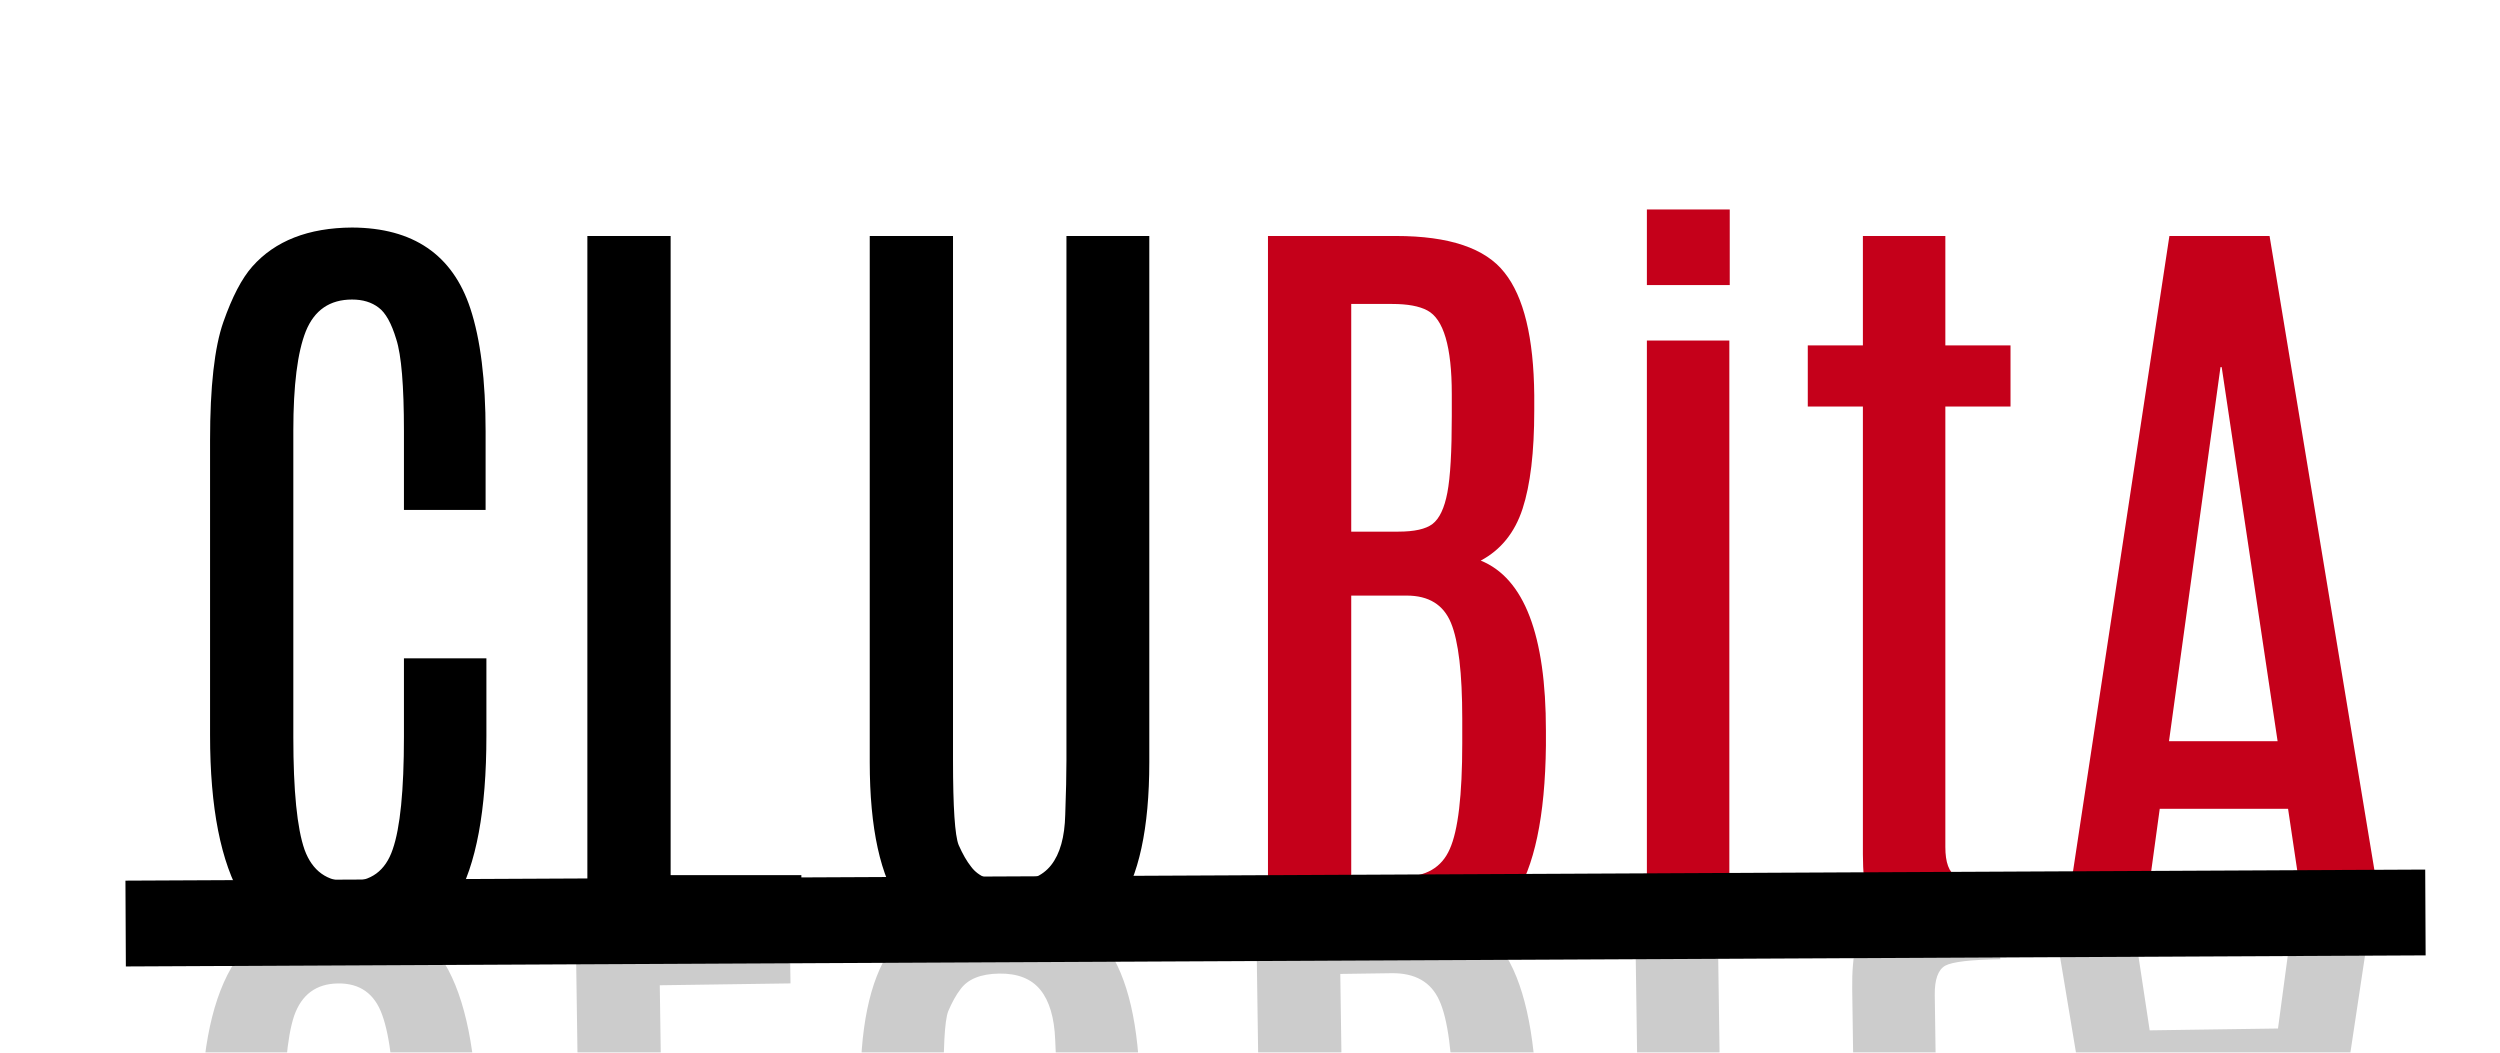<svg width="437" height="184" viewBox="0 0 437 184" fill="none" xmlns="http://www.w3.org/2000/svg">
<g clip-path="url(#clip0_2:4)">
<g filter="url(#filter0_b_2:4)">
<path d="M36.719 76.969C36.719 67.594 37.492 60.703 39.039 56.297C40.586 51.891 42.273 48.656 44.102 46.594C48.086 42.094 53.898 39.82 61.539 39.773C72.227 39.82 79.117 44.531 82.211 53.906C83.992 59.297 84.883 66.469 84.883 75.422V89.133H70.609V75.352C70.609 67.43 70.164 62.086 69.273 59.32C68.43 56.508 67.398 54.656 66.18 53.766C64.961 52.828 63.414 52.359 61.539 52.359C57.648 52.359 54.953 54.211 53.453 57.914C52 61.57 51.273 67.359 51.273 75.281V128.859C51.273 138.234 51.93 144.797 53.242 148.547C54.602 152.25 57.18 154.102 60.977 154.102C64.82 154.102 67.375 152.227 68.641 148.477C69.953 144.727 70.609 138.164 70.609 128.789V115.078H85.023V128.648C85.023 141.633 83.242 151.195 79.68 157.336C76.164 163.43 70 166.477 61.188 166.477C52.375 166.477 46.094 163.336 42.344 157.055C38.594 150.727 36.719 141.211 36.719 128.508V76.969ZM102.672 41.25H117.227V152.977H140.078V165H102.672V41.25ZM186.414 41.25H200.898V133.219C200.898 144.797 199.07 153.234 195.414 158.531C191.805 163.828 185.523 166.477 176.57 166.477C167.617 166.477 161.289 163.828 157.586 158.531C153.883 153.234 152.031 144.797 152.031 133.219V41.25H166.586V132.867C166.586 141.117 166.914 146.062 167.57 147.703C168.273 149.297 169 150.562 169.75 151.5C171.062 153.281 173.336 154.172 176.57 154.172C179.805 154.172 182.195 153.188 183.742 151.219C185.289 149.25 186.109 146.32 186.203 142.43C186.344 138.539 186.414 135.375 186.414 132.938V41.25Z" fill="black"/>
<path d="M221.641 41.25H244C253.328 41.25 259.656 43.383 262.984 47.648C266.359 51.867 268.094 59.016 268.188 69.094V71.766C268.188 79.031 267.508 84.75 266.148 88.922C264.789 93.094 262.352 96.117 258.836 97.992C266.43 101.086 270.227 111 270.227 127.734V130.336C270.086 142.711 268.211 151.594 264.602 156.984C260.992 162.328 254.734 165 245.828 165H221.641V41.25ZM255.602 125.625C255.602 117.656 254.945 112.078 253.633 108.891C252.32 105.703 249.742 104.109 245.898 104.109H236.195V153.258H245.125C249.25 153.258 252.016 151.641 253.422 148.406C254.875 145.172 255.602 139.008 255.602 129.914V125.625ZM253.773 69.305C253.773 69.164 253.773 69.023 253.773 68.883C253.773 60.633 252.344 55.758 249.484 54.258C248.078 53.508 246.039 53.133 243.367 53.133H236.195V92.93H244.422C247.234 92.93 249.227 92.484 250.398 91.594C251.617 90.656 252.484 88.828 253 86.109C253.516 83.391 253.773 78.938 253.773 72.75V69.305ZM287.875 59.531H302.289V165H287.875V59.531ZM287.875 36.609H302.359V49.828H287.875V36.609ZM325.633 41.25H340.047V60.375H351.438V71.062H340.047V148.055C340.047 150.773 340.68 152.484 341.945 153.188C343.211 153.844 346.422 154.172 351.578 154.172V165.633H341.664C335.008 165.633 330.672 164.438 328.656 162.047C326.641 159.609 325.633 155.367 325.633 149.32V71.062H316V60.375H325.633V41.25ZM379.211 41.25H396.719L417.18 165H403.469L399.953 141.375H377.523L374.289 165H360.438L379.211 41.25ZM379.141 129.562H398.125L388.352 64.172H388.141L379.141 129.562Z" fill="#C5001A"/>
</g>
<g filter="url(#filter1_b_2:4)">
<path d="M35.916 249.378C36.051 258.752 36.922 265.631 38.532 270.014C40.142 274.398 41.876 277.608 43.733 279.644C47.781 284.087 53.626 286.277 61.266 286.214C71.952 286.015 78.775 281.206 81.734 271.787C83.438 266.372 84.226 259.188 84.098 250.236L83.902 236.526L69.63 236.73L69.827 250.51C69.94 258.431 69.571 263.781 68.72 266.559C67.917 269.383 66.912 271.249 65.706 272.157C64.501 273.112 62.961 273.603 61.086 273.63C57.196 273.685 54.474 271.872 52.922 268.191C51.416 264.556 50.607 258.778 50.494 250.857L49.728 197.284C49.593 187.91 50.156 181.339 51.414 177.571C52.721 173.848 55.272 171.96 59.069 171.906C62.912 171.851 65.493 173.689 66.812 177.421C68.178 181.152 68.928 187.704 69.062 197.078L69.259 210.788L83.671 210.581L83.477 197.013C83.291 184.029 81.374 174.493 77.724 168.404C74.121 162.362 67.914 159.403 59.103 159.529C50.291 159.655 44.055 162.885 40.395 169.22C36.736 175.601 34.998 185.142 35.179 197.844L35.916 249.378ZM102.374 284.15L116.927 283.941L115.329 172.226L138.178 171.899L138.006 159.877L100.604 160.412L102.374 284.15ZM186.107 282.952L200.59 282.745L199.275 190.785C199.109 179.208 197.161 170.798 193.429 165.554C189.744 160.309 183.426 157.751 174.474 157.879C165.521 158.007 159.232 160.746 155.605 166.095C151.978 171.444 150.247 179.907 150.413 191.484L151.728 283.444L166.281 283.235L164.971 191.628C164.853 183.379 165.11 178.429 165.743 176.779C166.423 175.176 167.132 173.9 167.868 172.952C169.155 171.152 171.416 170.229 174.65 170.182C177.884 170.136 180.288 171.086 181.863 173.033C183.438 174.979 184.3 177.897 184.449 181.786C184.646 185.674 184.761 188.837 184.796 191.274L186.107 282.952ZM221.33 282.448L243.687 282.128C253.015 281.995 259.312 279.772 262.578 275.459C265.893 271.192 267.525 264.02 267.474 253.941L267.436 251.27C267.332 244.005 266.571 238.297 265.152 234.145C263.733 229.993 261.252 227.004 257.71 225.18C265.259 221.978 268.914 212.01 268.674 195.278L268.637 192.676C268.32 180.305 266.318 171.45 262.632 166.111C258.946 160.82 252.651 158.237 243.745 158.365L219.56 158.711L221.33 282.448ZM254.081 197.596C254.195 205.564 253.619 211.151 252.352 214.357C251.085 217.563 248.53 219.193 244.687 219.248L234.985 219.387L234.282 170.244L243.21 170.116C247.335 170.057 250.123 171.634 251.576 174.848C253.075 178.061 253.89 184.215 254.02 193.307L254.081 197.596ZM253.059 253.937C253.061 254.077 253.063 254.218 253.065 254.359C253.183 262.608 251.823 267.503 248.985 269.043C247.59 269.813 245.556 270.218 242.885 270.256L235.714 270.358L235.144 230.566L243.37 230.448C246.182 230.408 248.181 230.824 249.365 231.698C250.597 232.618 251.49 234.434 252.045 237.145C252.599 239.856 252.921 244.305 253.009 250.492L253.059 253.937ZM287.296 263.221L301.709 263.015L300.201 157.557L285.788 157.763L287.296 263.221ZM287.624 286.141L302.107 285.934L301.918 272.716L287.435 272.924L287.624 286.141ZM325.312 280.961L339.724 280.755L339.451 261.632L350.84 261.469L350.688 250.782L339.298 250.945L338.197 173.961C338.158 171.242 338.766 169.523 340.022 168.801C341.278 168.127 344.484 167.753 349.64 167.679L349.476 156.22L339.563 156.361C332.907 156.457 328.589 157.714 326.607 160.133C324.627 162.599 323.68 166.855 323.766 172.901L324.886 251.151L315.254 251.289L315.407 261.975L325.038 261.838L325.312 280.961ZM378.885 280.194L396.391 279.944L415.079 155.914L401.37 156.11L398.193 179.783L375.765 180.104L372.193 156.527L358.343 156.726L378.885 280.194ZM377.551 191.892L396.534 191.62L387.696 257.144L387.485 257.147L377.551 191.892Z" fill="#CCCCCC"/>
</g>
<line x1="21.964" y1="161.437" x2="423.964" y2="159.5" stroke="black" stroke-width="15"/>
</g>
<defs>
<filter id="filter0_b_2:4" x="32.719" y="32.609" width="388.461" height="137.867" filterUnits="userSpaceOnUse" color-interpolation-filters="sRGB">
<feFlood flood-opacity="0" result="BackgroundImageFix"/>
<feGaussianBlur in="BackgroundImage" stdDeviation="2"/>
<feComposite in2="SourceAlpha" operator="in" result="effect1_backgroundBlur_2:4"/>
<feBlend mode="normal" in="SourceGraphic" in2="effect1_backgroundBlur_2:4" result="shape"/>
</filter>
<filter id="filter1_b_2:4" x="30.636" y="150.438" width="390.279" height="143.295" filterUnits="userSpaceOnUse" color-interpolation-filters="sRGB">
<feFlood flood-opacity="0" result="BackgroundImageFix"/>
<feGaussianBlur in="BackgroundImage" stdDeviation="2"/>
<feComposite in2="SourceAlpha" operator="in" result="effect1_backgroundBlur_2:4"/>
<feBlend mode="normal" in="SourceGraphic" in2="effect1_backgroundBlur_2:4" result="shape"/>
</filter>
<clipPath id="clip0_2:4">
<rect width="437" height="184" fill="white"/>
</clipPath>
</defs>
</svg>
